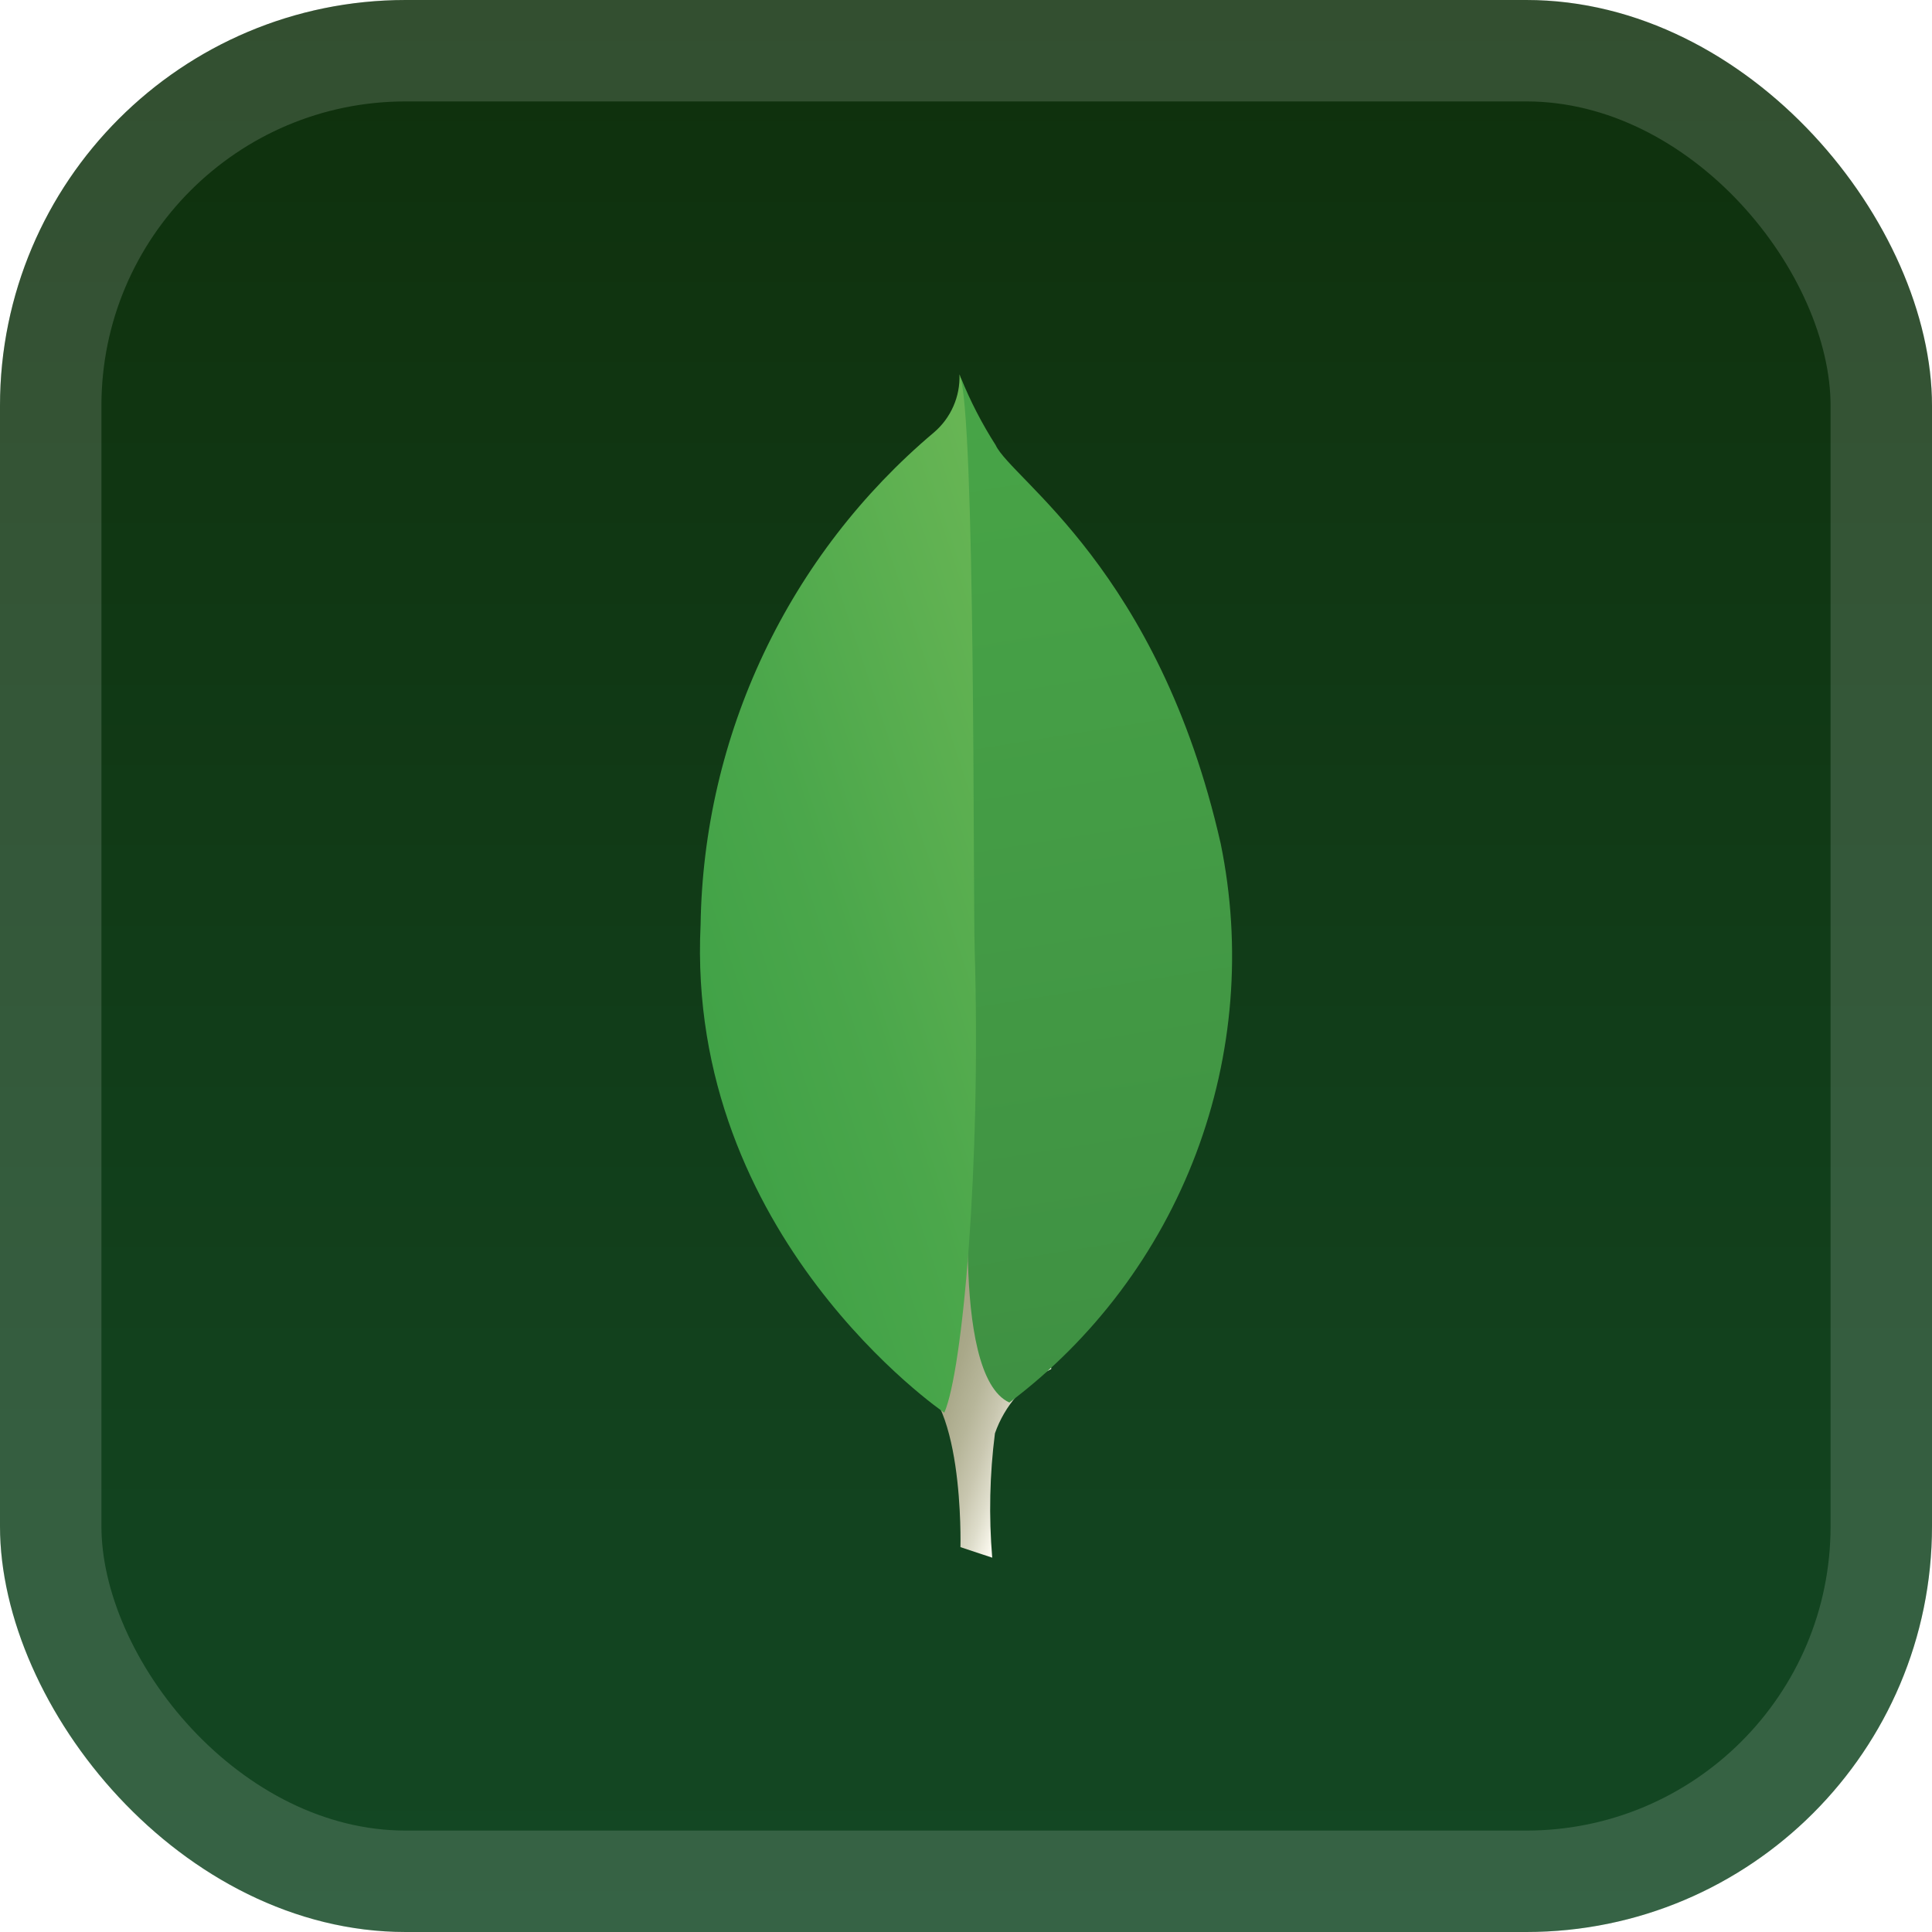 <svg width="40" height="40" viewBox="0 0 40 40" fill="none" xmlns="http://www.w3.org/2000/svg">
<g clip-path="url(#clip0_2_2)">
<rect width="40" height="40" rx="8.4" fill="url(#paint0_linear_2_2)"/>
<g filter="url(#filter0_d_2_2)">
<path d="M20.543 32.25L19.885 32.032C19.885 32.032 19.973 28.707 18.77 28.474C17.982 27.556 18.886 -10.675 21.765 28.343C21.219 28.62 20.801 29.098 20.599 29.676C20.49 30.529 20.471 31.392 20.543 32.25Z" fill="url(#paint1_linear_2_2)"/>
<path d="M20.898 29.038C22.647 27.721 23.987 25.934 24.762 23.886C25.536 21.837 25.713 19.611 25.273 17.466C23.986 11.792 20.941 9.926 20.613 9.214C20.329 8.77 20.088 8.302 19.891 7.814L20.133 23.624C20.133 23.624 19.631 28.456 20.898 29.038Z" fill="url(#paint2_linear_2_2)"/>
<path d="M19.551 29.248C19.551 29.248 14.195 25.6 14.505 19.147C14.534 17.201 14.98 15.285 15.813 13.527C16.646 11.768 17.847 10.209 19.334 8.955C19.508 8.807 19.646 8.622 19.738 8.413C19.83 8.205 19.873 7.978 19.865 7.75C20.199 8.467 20.144 18.463 20.179 19.632C20.315 24.179 19.927 28.39 19.551 29.248Z" fill="url(#paint3_linear_2_2)"/>
</g>
</g>
<rect x="1.05" y="1.05" width="37.9" height="37.9" rx="7.35" stroke="white" stroke-opacity="0.15" stroke-width="2.1"/>
<defs>
<filter id="filter0_d_2_2" x="-5.714" y="-5.714" width="51.429" height="51.429" filterUnits="userSpaceOnUse" color-interpolation-filters="sRGB">
<feFlood flood-opacity="0" result="BackgroundImageFix"/>
<feColorMatrix in="SourceAlpha" type="matrix" values="0 0 0 0 0 0 0 0 0 0 0 0 0 0 0 0 0 0 127 0" result="hardAlpha"/>
<feOffset/>
<feGaussianBlur stdDeviation="2.857"/>
<feComposite in2="hardAlpha" operator="out"/>
<feColorMatrix type="matrix" values="0 0 0 0 0 0 0 0 0 0 0 0 0 0 0 0 0 0 0.25 0"/>
<feBlend mode="normal" in2="BackgroundImageFix" result="effect1_dropShadow_2_2"/>
<feBlend mode="normal" in="SourceGraphic" in2="effect1_dropShadow_2_2" result="shape"/>
</filter>
<linearGradient id="paint0_linear_2_2" x1="20" y1="0" x2="20" y2="40" gradientUnits="userSpaceOnUse">
<stop stop-color="#0F300C"/>
<stop offset="1" stop-color="#134824"/>
</linearGradient>
<linearGradient id="paint1_linear_2_2" x1="16.125" y1="20.221" x2="23.678" y2="22.784" gradientUnits="userSpaceOnUse">
<stop offset="0.231" stop-color="#999875"/>
<stop offset="0.563" stop-color="#9B9977"/>
<stop offset="0.683" stop-color="#A09F7E"/>
<stop offset="0.768" stop-color="#A9A889"/>
<stop offset="0.837" stop-color="#B7B69A"/>
<stop offset="0.896" stop-color="#C9C7B0"/>
<stop offset="0.948" stop-color="#DEDDCB"/>
<stop offset="0.994" stop-color="#F8F6EB"/>
<stop offset="1" stop-color="#FBF9EF"/>
</linearGradient>
<linearGradient id="paint2_linear_2_2" x1="18.895" y1="7.701" x2="22.234" y2="28.551" gradientUnits="userSpaceOnUse">
<stop stop-color="#48A547"/>
<stop offset="1" stop-color="#3F9143"/>
</linearGradient>
<linearGradient id="paint3_linear_2_2" x1="14.044" y1="19.786" x2="23.005" y2="16.785" gradientUnits="userSpaceOnUse">
<stop stop-color="#41A247"/>
<stop offset="0.352" stop-color="#4BA74B"/>
<stop offset="0.956" stop-color="#67B554"/>
<stop offset="1" stop-color="#69B655"/>
</linearGradient>
<clipPath id="clip0_2_2">
<rect width="40" height="40" rx="8.4" fill="white"/>
</clipPath>
</defs>
</svg>
